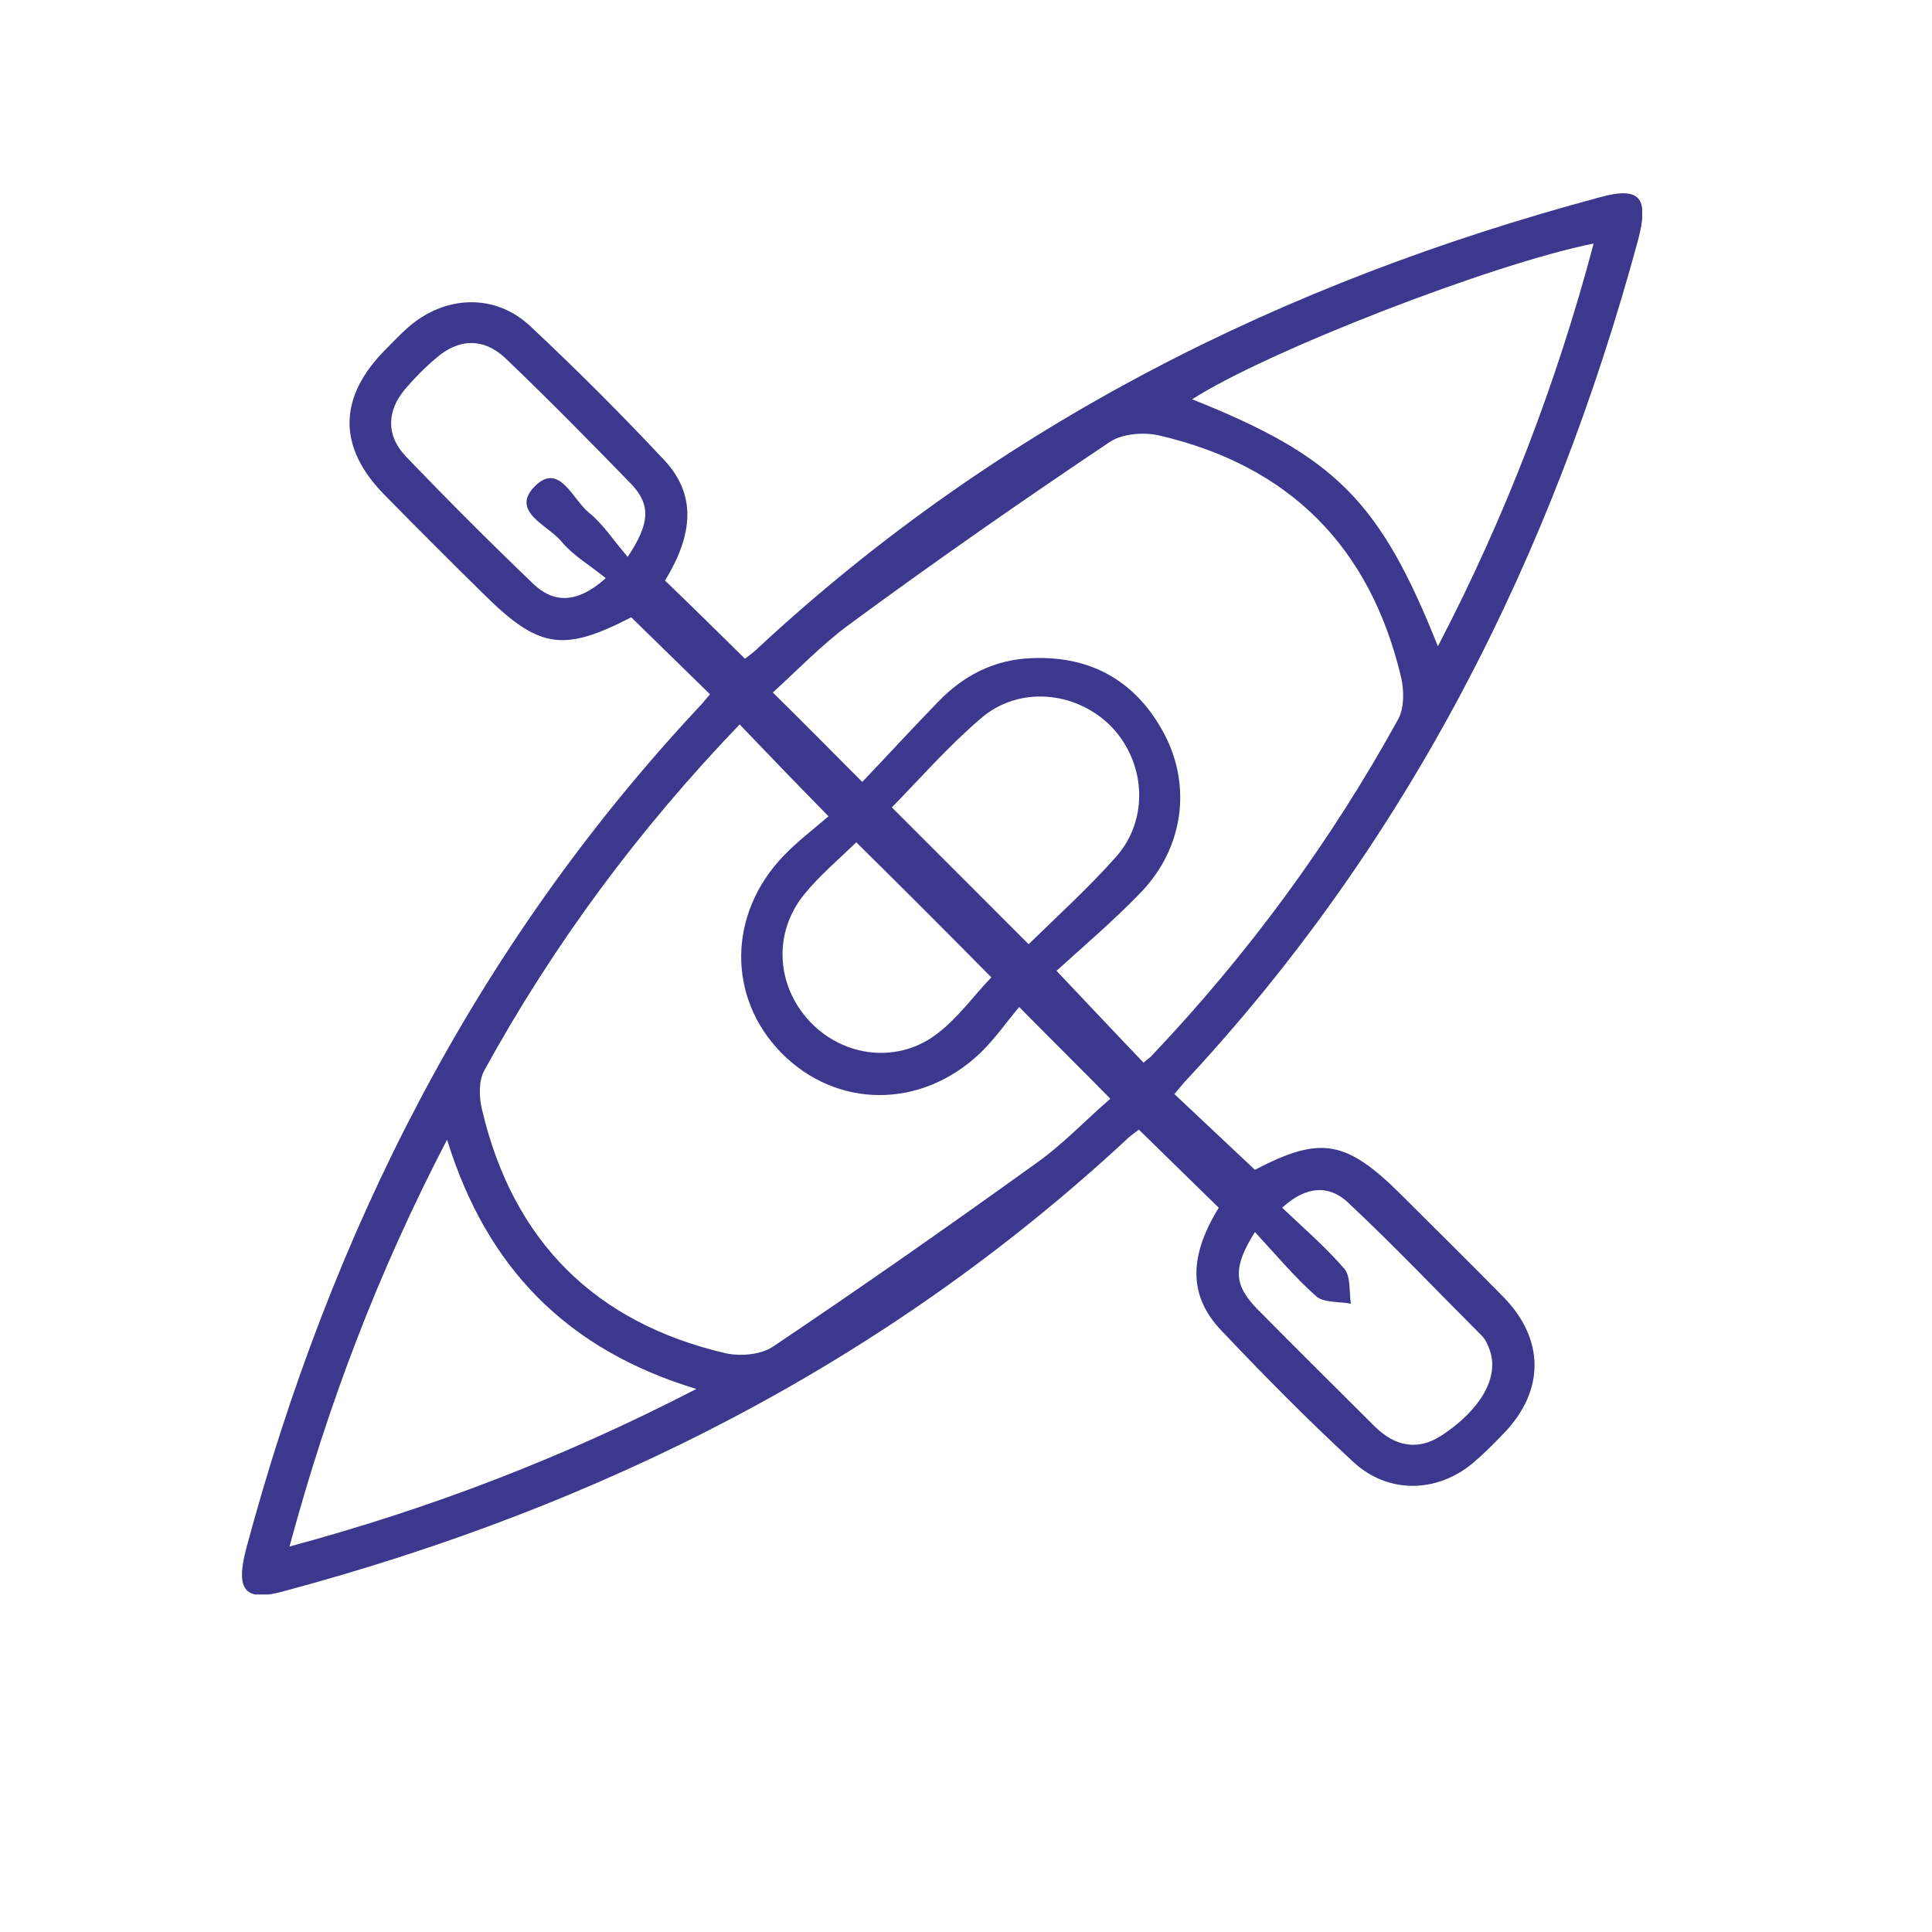 <svg width="40" height="40" viewBox="0 0 40 40" fill="none" xmlns="http://www.w3.org/2000/svg">
<g clip-path="url(#clip0_501_949)">
<path d="M33.915 4.969C34.148 4.086 33.952 3.853 33.118 4.086C26.582 5.839 20.684 8.782 15.694 13.417C15.583 13.528 15.448 13.614 15.424 13.638C14.848 13.074 14.32 12.547 13.768 12.02C14.369 11.039 14.406 10.229 13.756 9.53C12.861 8.574 11.941 7.654 10.985 6.759C10.261 6.072 9.231 6.109 8.471 6.759C8.299 6.906 8.152 7.066 7.993 7.225C6.987 8.231 6.987 9.273 7.981 10.266C8.643 10.941 9.305 11.603 9.979 12.265C11.144 13.43 11.647 13.515 13.069 12.78C13.609 13.307 14.149 13.834 14.7 14.374C14.614 14.472 14.541 14.57 14.455 14.656C9.808 19.634 6.853 25.52 5.099 32.056C4.866 32.939 5.075 33.172 5.896 32.939C12.432 31.185 18.318 28.23 23.308 23.607C23.419 23.497 23.554 23.411 23.578 23.387C24.154 23.951 24.694 24.478 25.233 25.005C24.62 25.998 24.596 26.82 25.283 27.543C26.165 28.475 27.073 29.395 28.017 30.266C28.728 30.928 29.734 30.916 30.482 30.302C30.715 30.106 30.935 29.886 31.144 29.665C31.99 28.782 31.978 27.715 31.119 26.845C30.433 26.145 29.734 25.459 29.035 24.76C27.87 23.595 27.343 23.509 25.982 24.22C25.418 23.693 24.878 23.178 24.314 22.651C24.387 22.565 24.449 22.491 24.51 22.418C29.17 17.427 32.137 11.517 33.915 4.969ZM12.996 11.529C12.689 11.173 12.481 10.842 12.187 10.609C11.855 10.34 11.573 9.543 11.059 10.082C10.568 10.597 11.353 10.879 11.623 11.21C11.868 11.505 12.211 11.701 12.542 11.97C11.941 12.51 11.451 12.486 11.034 12.081C10.139 11.223 9.256 10.34 8.398 9.444C7.993 9.015 8.005 8.513 8.385 8.059C8.582 7.826 8.802 7.605 9.035 7.409C9.501 7.004 10.016 6.992 10.47 7.421C11.353 8.267 12.211 9.138 13.069 10.021C13.474 10.45 13.462 10.83 12.996 11.529ZM25.982 25.508C26.423 25.986 26.803 26.44 27.244 26.832C27.404 26.979 27.723 26.943 27.968 26.992C27.931 26.746 27.968 26.427 27.833 26.268C27.453 25.827 26.999 25.434 26.546 25.005C27.036 24.551 27.514 24.527 27.907 24.895C28.863 25.79 29.758 26.734 30.678 27.654C30.764 27.74 30.813 27.862 30.85 27.973C31.034 28.524 30.653 29.186 29.856 29.714C29.354 30.045 28.888 29.947 28.471 29.542C27.649 28.721 26.815 27.899 26.006 27.077C25.54 26.587 25.528 26.231 25.982 25.508ZM32.995 5.042C32.223 7.948 31.168 10.695 29.77 13.381C28.569 10.364 27.637 9.444 24.682 8.267C26.227 7.274 30.899 5.459 32.995 5.042ZM5.994 32.019C6.791 29.064 7.834 26.329 9.256 23.595C10.078 26.256 11.745 27.948 14.418 28.757C11.684 30.168 8.949 31.222 5.994 32.019ZM21.432 24.098C19.642 25.385 17.839 26.648 16.012 27.875C15.767 28.046 15.35 28.083 15.044 28.022C12.322 27.396 10.617 25.692 9.979 22.97C9.918 22.712 9.906 22.381 10.028 22.16C11.463 19.549 13.217 17.182 15.313 14.999C15.914 15.625 16.478 16.213 17.153 16.9C16.858 17.157 16.515 17.415 16.221 17.721C15.068 18.923 15.056 20.652 16.172 21.793C17.312 22.957 19.066 22.97 20.292 21.805C20.598 21.51 20.844 21.155 21.101 20.848C21.788 21.547 22.364 22.111 22.989 22.749C22.499 23.166 22.009 23.693 21.432 24.098ZM20.525 20.235C20.169 20.603 19.85 21.057 19.421 21.388C18.612 22.025 17.472 21.903 16.76 21.143C16.074 20.407 16 19.316 16.65 18.518C16.969 18.126 17.361 17.795 17.729 17.439C18.698 18.396 19.617 19.316 20.525 20.235ZM18.465 16.716C19.041 16.127 19.63 15.453 20.304 14.877C21.077 14.202 22.242 14.3 22.977 15.011C23.713 15.747 23.811 16.937 23.112 17.734C22.536 18.384 21.886 18.972 21.297 19.549C20.353 18.604 19.421 17.672 18.465 16.716ZM23.86 21.841C23.811 21.903 23.738 21.94 23.676 22.001C23.1 21.4 22.548 20.811 21.874 20.1C22.425 19.598 23.063 19.058 23.639 18.457C24.498 17.55 24.669 16.287 24.118 15.22C23.541 14.116 22.609 13.577 21.371 13.626C20.598 13.65 19.948 13.982 19.421 14.533C18.894 15.073 18.391 15.625 17.852 16.189C17.177 15.514 16.625 14.95 16 14.337C16.515 13.871 17.006 13.356 17.57 12.939C19.335 11.639 21.15 10.376 22.977 9.15C23.235 8.979 23.676 8.942 23.995 9.015C26.705 9.641 28.373 11.333 29.01 14.03C29.072 14.3 29.072 14.668 28.949 14.889C27.551 17.427 25.847 19.745 23.86 21.841Z" fill="#3C388D"/>
</g>
<defs>
<clipPath id="clip0_501_949">
<rect width="29" height="29.012" fill="white" transform="translate(5 4)"/>
</clipPath>
</defs>
</svg>
